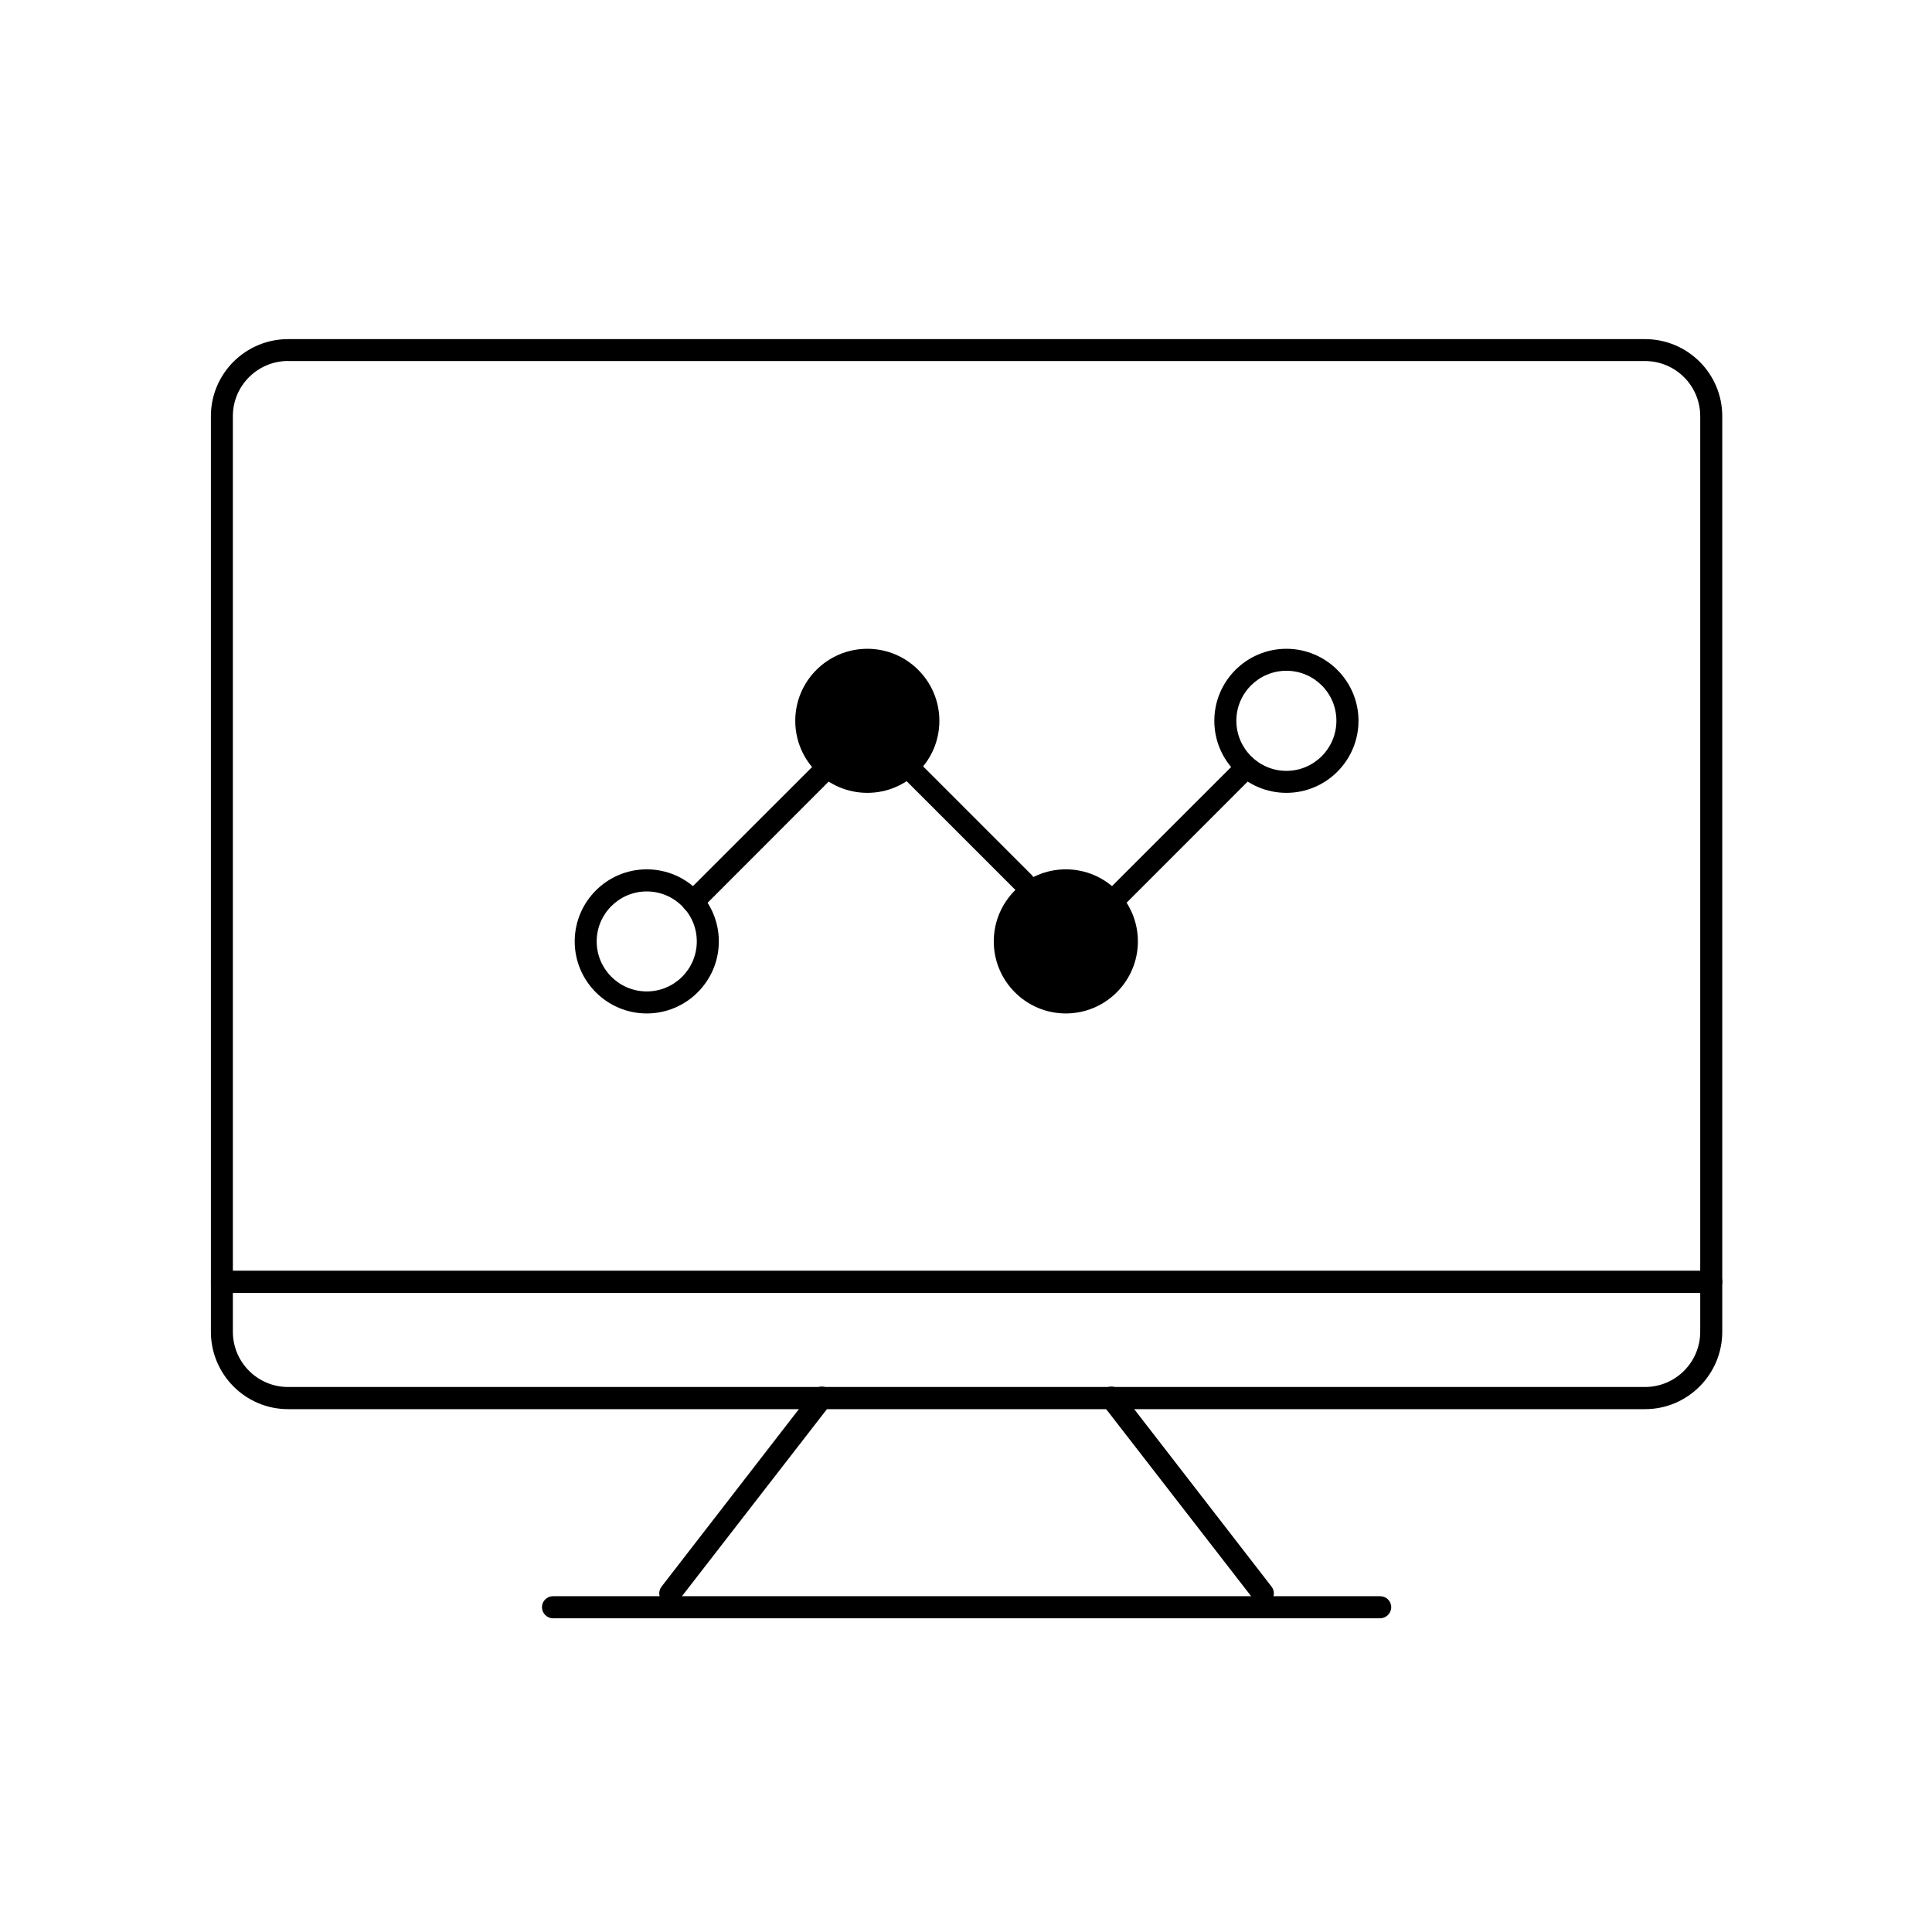 <?xml version="1.0" encoding="utf-8"?>
<!-- Generator: Adobe Illustrator 16.0.0, SVG Export Plug-In . SVG Version: 6.00 Build 0)  -->
<!DOCTYPE svg PUBLIC "-//W3C//DTD SVG 1.1//EN" "http://www.w3.org/Graphics/SVG/1.1/DTD/svg11.dtd">
<svg version="1.1" id="Layer_1" xmlns="http://www.w3.org/2000/svg" xmlns:xlink="http://www.w3.org/1999/xlink" x="0px" y="0px"
	 width="32px" height="32px" viewBox="0 0 32 32" enable-background="new 0 0 32 32" xml:space="preserve">
<g>
	<g>
		<g>
			<g>
				<g>
					<path d="M27.248,23.34H4.771c-0.706,0-1.278-0.576-1.278-1.281V6.893c0-0.704,0.573-1.276,1.278-1.276h22.476
						c0.706,0,1.279,0.572,1.279,1.276v15.166C28.526,22.764,27.953,23.34,27.248,23.34z M4.771,5.979
						c-0.504,0-0.914,0.41-0.914,0.913v15.166c0,0.505,0.41,0.915,0.914,0.915h22.476c0.504,0,0.914-0.41,0.914-0.915V6.893
						c0-0.503-0.409-0.913-0.914-0.913H4.771z"/>
				</g>
			</g>
			<g>
				<g>
					<path d="M28.344,21.415H3.676c-0.102,0-0.183-0.083-0.183-0.184c0-0.1,0.081-0.184,0.183-0.184h24.668
						c0.102,0,0.183,0.084,0.183,0.184C28.526,21.332,28.445,21.415,28.344,21.415z"/>
				</g>
			</g>
			<g>
				<g>
					<g>
						<path d="M11.101,26.573c-0.039,0-0.078-0.013-0.111-0.037c-0.081-0.063-0.094-0.177-0.033-0.256l2.511-3.245
							c0.062-0.078,0.176-0.092,0.257-0.03c0.079,0.061,0.094,0.176,0.032,0.257l-2.511,3.24
							C11.21,26.55,11.156,26.573,11.101,26.573z"/>
					</g>
				</g>
				<g>
					<g>
						<path d="M20.918,26.573c-0.055,0-0.109-0.023-0.146-0.071l-2.511-3.24c-0.062-0.081-0.047-0.196,0.033-0.257
							c0.08-0.062,0.195-0.048,0.256,0.03l2.511,3.245c0.062,0.079,0.048,0.192-0.033,0.256
							C20.997,26.561,20.958,26.573,20.918,26.573z"/>
					</g>
				</g>
			</g>
			<g>
				<g>
					<path d="M22.859,26.804H9.16c-0.1,0-0.183-0.082-0.183-0.184s0.083-0.182,0.183-0.182h13.699c0.101,0,0.184,0.08,0.184,0.182
						S22.959,26.804,22.859,26.804z"/>
				</g>
			</g>
		</g>
		<g>
			<g>
				<path d="M10.712,16.786c-0.658,0-1.193-0.536-1.193-1.193c0-0.659,0.536-1.194,1.193-1.194c0.659,0,1.194,0.535,1.194,1.194
					C11.906,16.25,11.371,16.786,10.712,16.786z M10.712,14.765c-0.457,0-0.829,0.372-0.829,0.828c0,0.457,0.372,0.828,0.829,0.828
					c0.458,0,0.829-0.371,0.829-0.828C11.542,15.137,11.17,14.765,10.712,14.765z"/>
			</g>
			<g>
				<circle cx="17.653" cy="15.593" r="1.011"/>
				<path d="M17.653,16.786c-0.658,0-1.193-0.536-1.193-1.193c0-0.659,0.535-1.194,1.193-1.194c0.659,0,1.194,0.535,1.194,1.194
					C18.847,16.25,18.312,16.786,17.653,16.786z M17.653,14.765c-0.457,0-0.828,0.372-0.828,0.828c0,0.457,0.371,0.828,0.828,0.828
					c0.458,0,0.829-0.371,0.829-0.828C18.481,15.137,18.11,14.765,17.653,14.765z"/>
			</g>
			<g>
				<circle cx="14.366" cy="11.938" r="1.011"/>
				<path d="M14.366,13.132c-0.659,0-1.194-0.534-1.194-1.193c0-0.658,0.535-1.193,1.194-1.193c0.658,0,1.193,0.535,1.193,1.193
					C15.559,12.598,15.024,13.132,14.366,13.132z M14.366,11.11c-0.458,0-0.829,0.371-0.829,0.828s0.372,0.83,0.829,0.83
					c0.457,0,0.828-0.373,0.828-0.83S14.823,11.11,14.366,11.11z"/>
			</g>
			<g>
				<path d="M21.307,13.132c-0.659,0-1.194-0.534-1.194-1.193c0-0.658,0.535-1.193,1.194-1.193c0.657,0,1.194,0.535,1.194,1.193
					C22.5,12.598,21.964,13.132,21.307,13.132z M21.307,11.11c-0.458,0-0.829,0.371-0.829,0.828s0.372,0.83,0.829,0.83
					c0.457,0,0.828-0.373,0.828-0.83S21.764,11.11,21.307,11.11z"/>
			</g>
			<g>
				<path d="M11.477,15.119c-0.046,0-0.093-0.019-0.129-0.053c-0.071-0.072-0.071-0.187,0-0.26l2.143-2.142
					c0.072-0.073,0.188-0.073,0.259,0c0.072,0.07,0.072,0.186,0,0.257l-2.143,2.145C11.571,15.101,11.524,15.119,11.477,15.119z"/>
			</g>
			<g>
				<path d="M18.417,15.119c-0.046,0-0.093-0.019-0.128-0.053c-0.071-0.072-0.071-0.187,0-0.26l2.143-2.142
					c0.071-0.073,0.187-0.073,0.258,0c0.071,0.07,0.071,0.186,0,0.257l-2.144,2.145C18.511,15.101,18.464,15.119,18.417,15.119z"/>
			</g>
			<g>
				<path d="M16.96,14.805c-0.047,0-0.093-0.017-0.129-0.052l-1.876-1.876c-0.07-0.07-0.07-0.188,0-0.259
					c0.072-0.071,0.188-0.071,0.259,0l1.876,1.876c0.071,0.071,0.071,0.188,0,0.259C17.054,14.788,17.007,14.805,16.96,14.805z"/>
			</g>
		</g>
	</g>
</g>
</svg>
